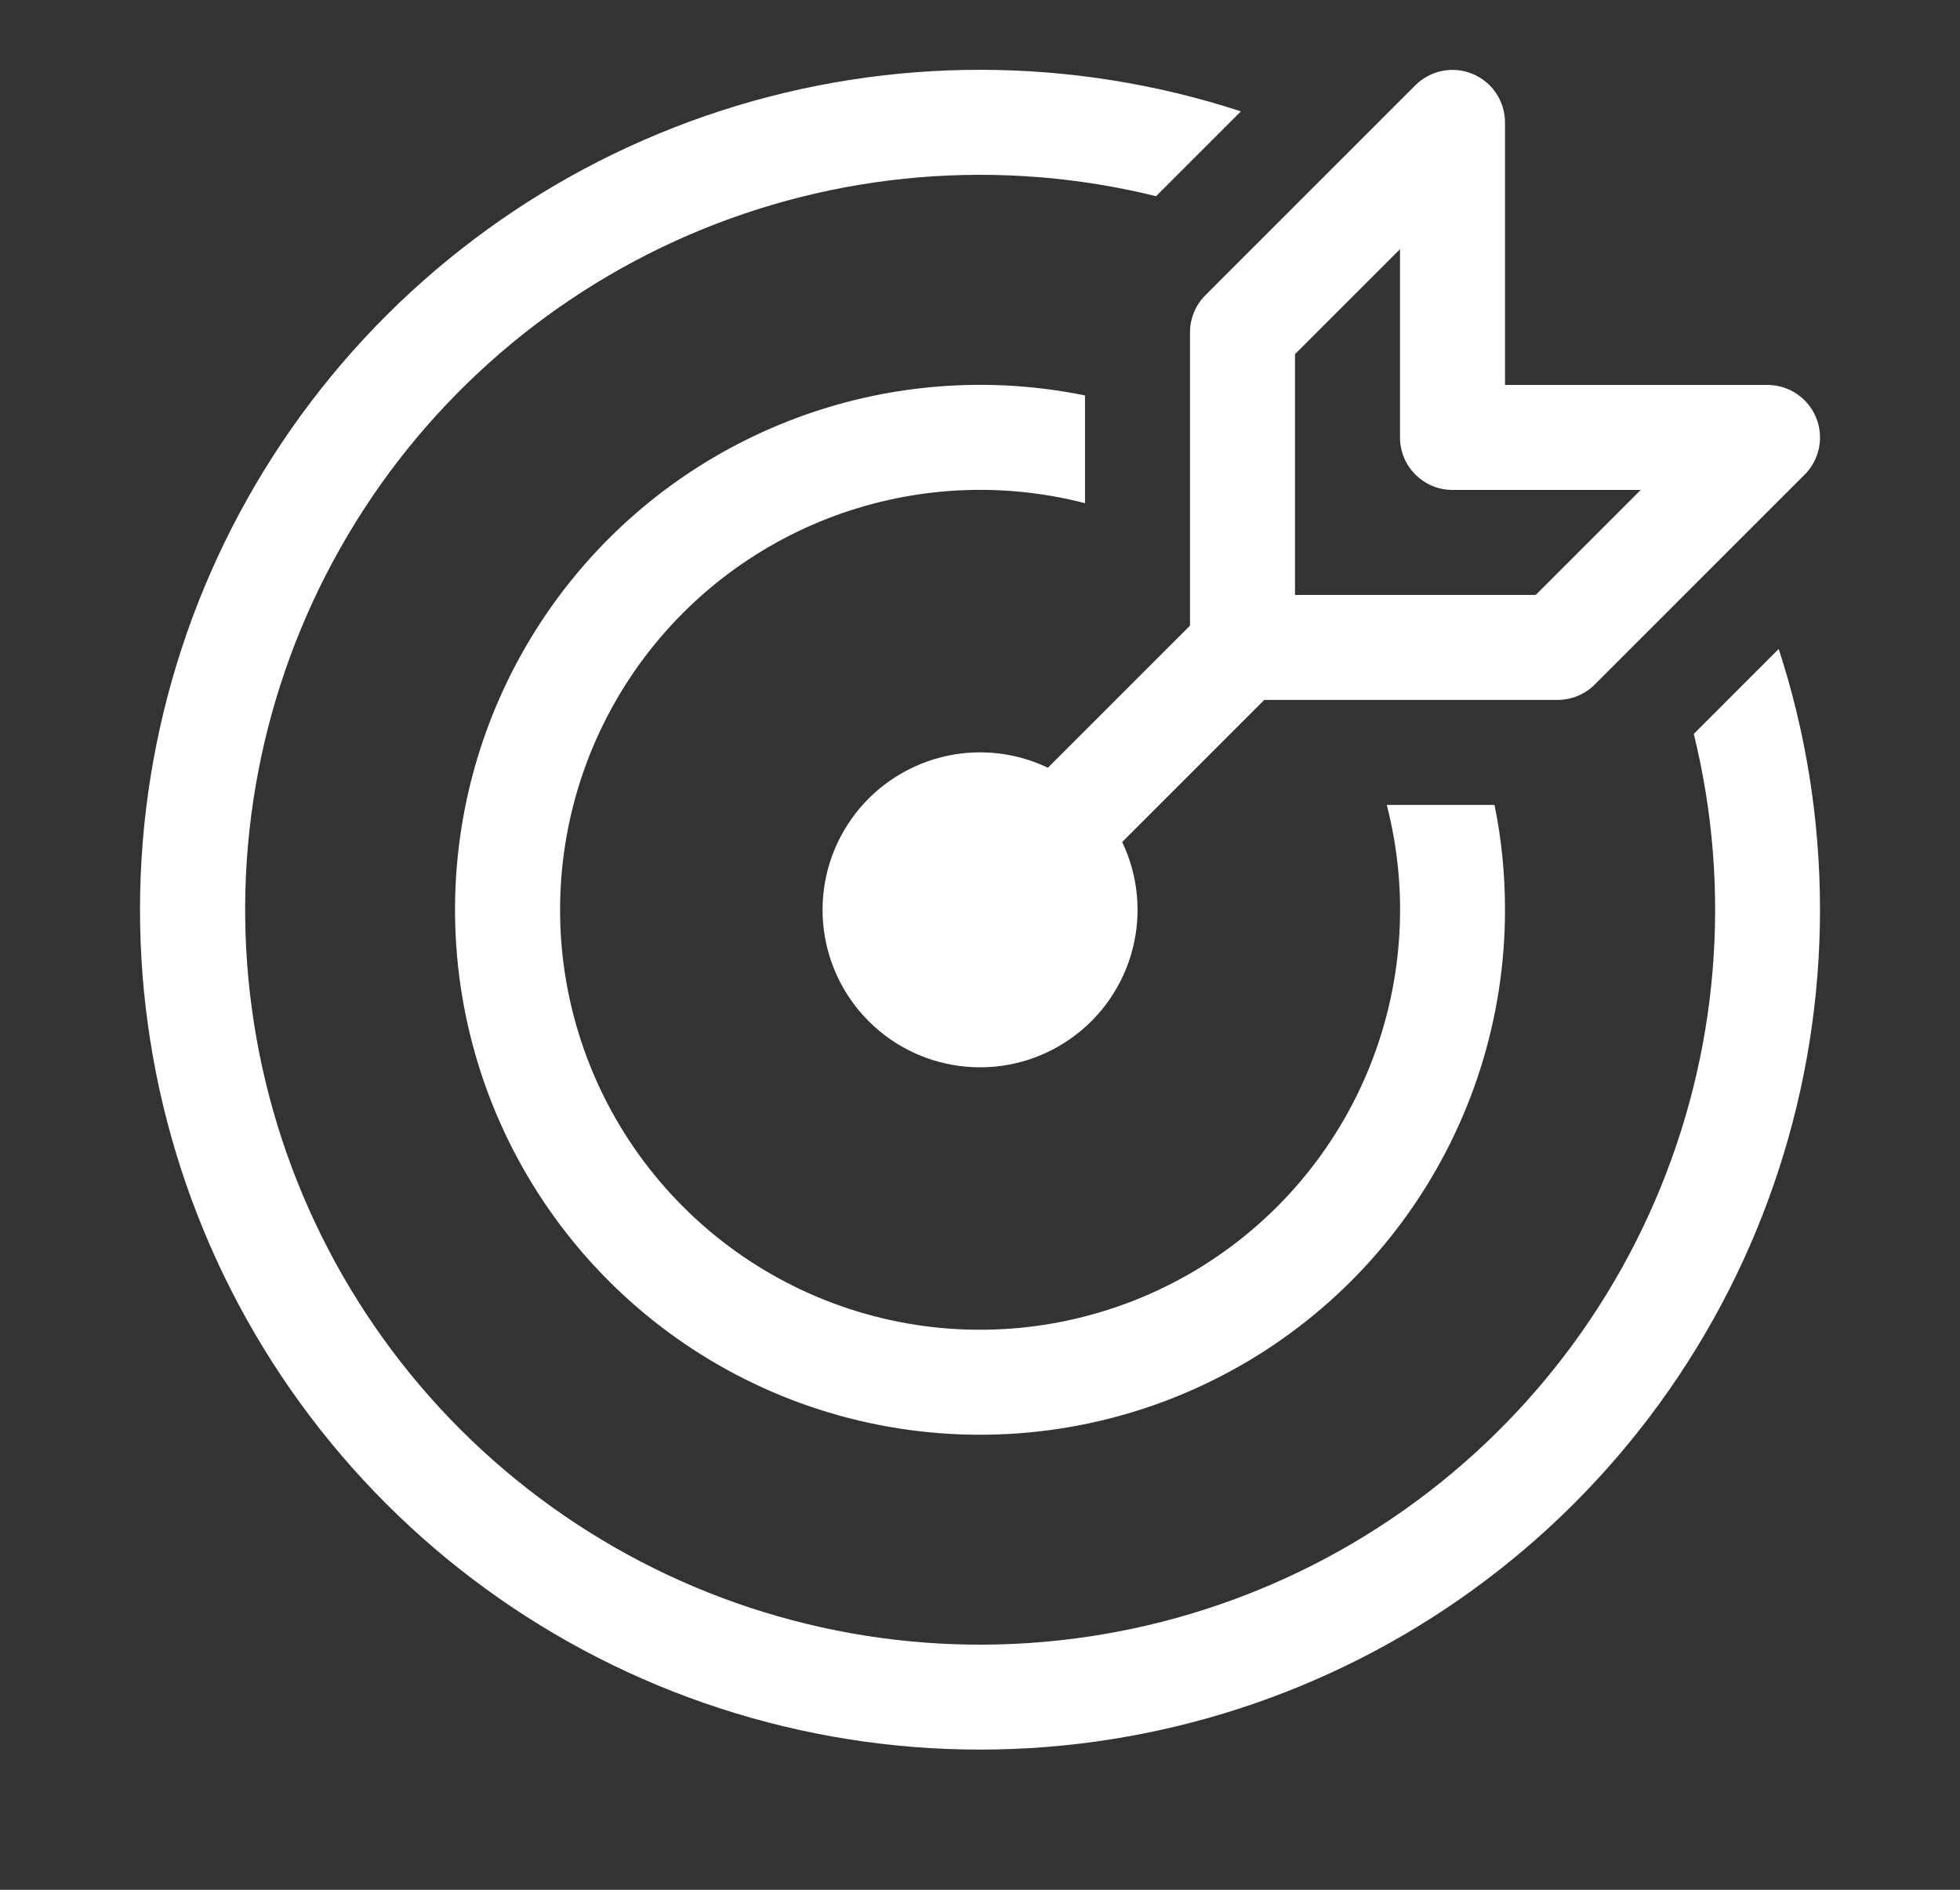 <svg width="28" height="27" viewBox="0 0 28 27" fill="none" xmlns="http://www.w3.org/2000/svg">
<rect x="0" y="0" width="28" height="27" fill="#333333" stroke="none"/>
<path d="M25.943 5.963C26 6.1 26.015 6.251 25.986 6.397C25.957 6.542 25.886 6.676 25.781 6.781L22.781 9.781C22.711 9.851 22.628 9.906 22.537 9.943C22.446 9.981 22.349 10 22.25 10H18.061L16.031 12.03C16.26 12.508 16.312 13.053 16.178 13.566C16.044 14.08 15.733 14.53 15.3 14.836C14.866 15.143 14.339 15.286 13.81 15.241C13.281 15.196 12.785 14.966 12.41 14.59C12.034 14.215 11.804 13.719 11.759 13.19C11.714 12.661 11.857 12.133 12.164 11.7C12.47 11.267 12.92 10.956 13.434 10.822C13.947 10.688 14.492 10.74 14.97 10.969L17 8.939V4.75C17 4.651 17.019 4.554 17.057 4.463C17.094 4.372 17.149 4.289 17.219 4.219L20.219 1.219C20.324 1.114 20.458 1.042 20.603 1.013C20.749 0.984 20.9 0.999 21.037 1.056C21.174 1.113 21.292 1.209 21.374 1.333C21.456 1.456 21.5 1.601 21.5 1.75V5.5H25.25C25.398 5.5 25.544 5.544 25.667 5.627C25.79 5.709 25.886 5.826 25.943 5.963ZM23.439 7H20.75C20.551 7 20.36 6.921 20.22 6.78C20.079 6.64 20 6.449 20 6.25V3.56L18.5 5.06V8.5H21.939L23.439 7ZM25.41 9.272C25.793 10.445 26 11.7 26 13C25.999 15.535 25.196 18.005 23.705 20.055C22.215 22.105 20.113 23.63 17.701 24.412C15.29 25.194 12.693 25.192 10.283 24.407C7.873 23.622 5.773 22.094 4.285 20.041C2.797 17.989 1.997 15.519 2 12.984C2.003 10.449 2.808 7.98 4.301 5.931C5.794 3.882 7.897 2.359 10.309 1.579C12.721 0.799 15.318 0.804 17.727 1.591L16.515 2.803C14.289 2.254 11.944 2.449 9.838 3.358C7.733 4.268 5.983 5.841 4.857 7.839C3.73 9.836 3.288 12.147 3.599 14.42C3.909 16.692 4.955 18.8 6.576 20.422C8.198 22.043 10.306 23.09 12.578 23.401C14.85 23.712 17.161 23.27 19.159 22.144C21.157 21.017 22.731 19.268 23.64 17.163C24.55 15.058 24.746 12.713 24.197 10.486L25.41 9.272ZM21.35 11.5C21.45 11.986 21.5 12.486 21.5 13C21.5 14.548 21.021 16.057 20.128 17.322C19.236 18.587 17.975 19.544 16.517 20.064C15.059 20.583 13.476 20.639 11.985 20.223C10.494 19.807 9.169 18.94 8.19 17.741C7.211 16.542 6.627 15.07 6.519 13.526C6.41 11.982 6.781 10.443 7.582 9.118C8.382 7.794 9.573 6.749 10.991 6.129C12.409 5.508 13.984 5.34 15.5 5.65V7.189C14.226 6.86 12.879 6.96 11.666 7.472C10.454 7.984 9.444 8.88 8.791 10.023C8.138 11.166 7.88 12.491 8.054 13.796C8.229 15.1 8.828 16.311 9.759 17.241C10.689 18.172 11.9 18.771 13.204 18.946C14.508 19.12 15.834 18.861 16.977 18.209C18.12 17.556 19.016 16.546 19.528 15.334C20.04 14.121 20.14 12.774 19.811 11.5H21.35Z" fill="white"/>
</svg>
